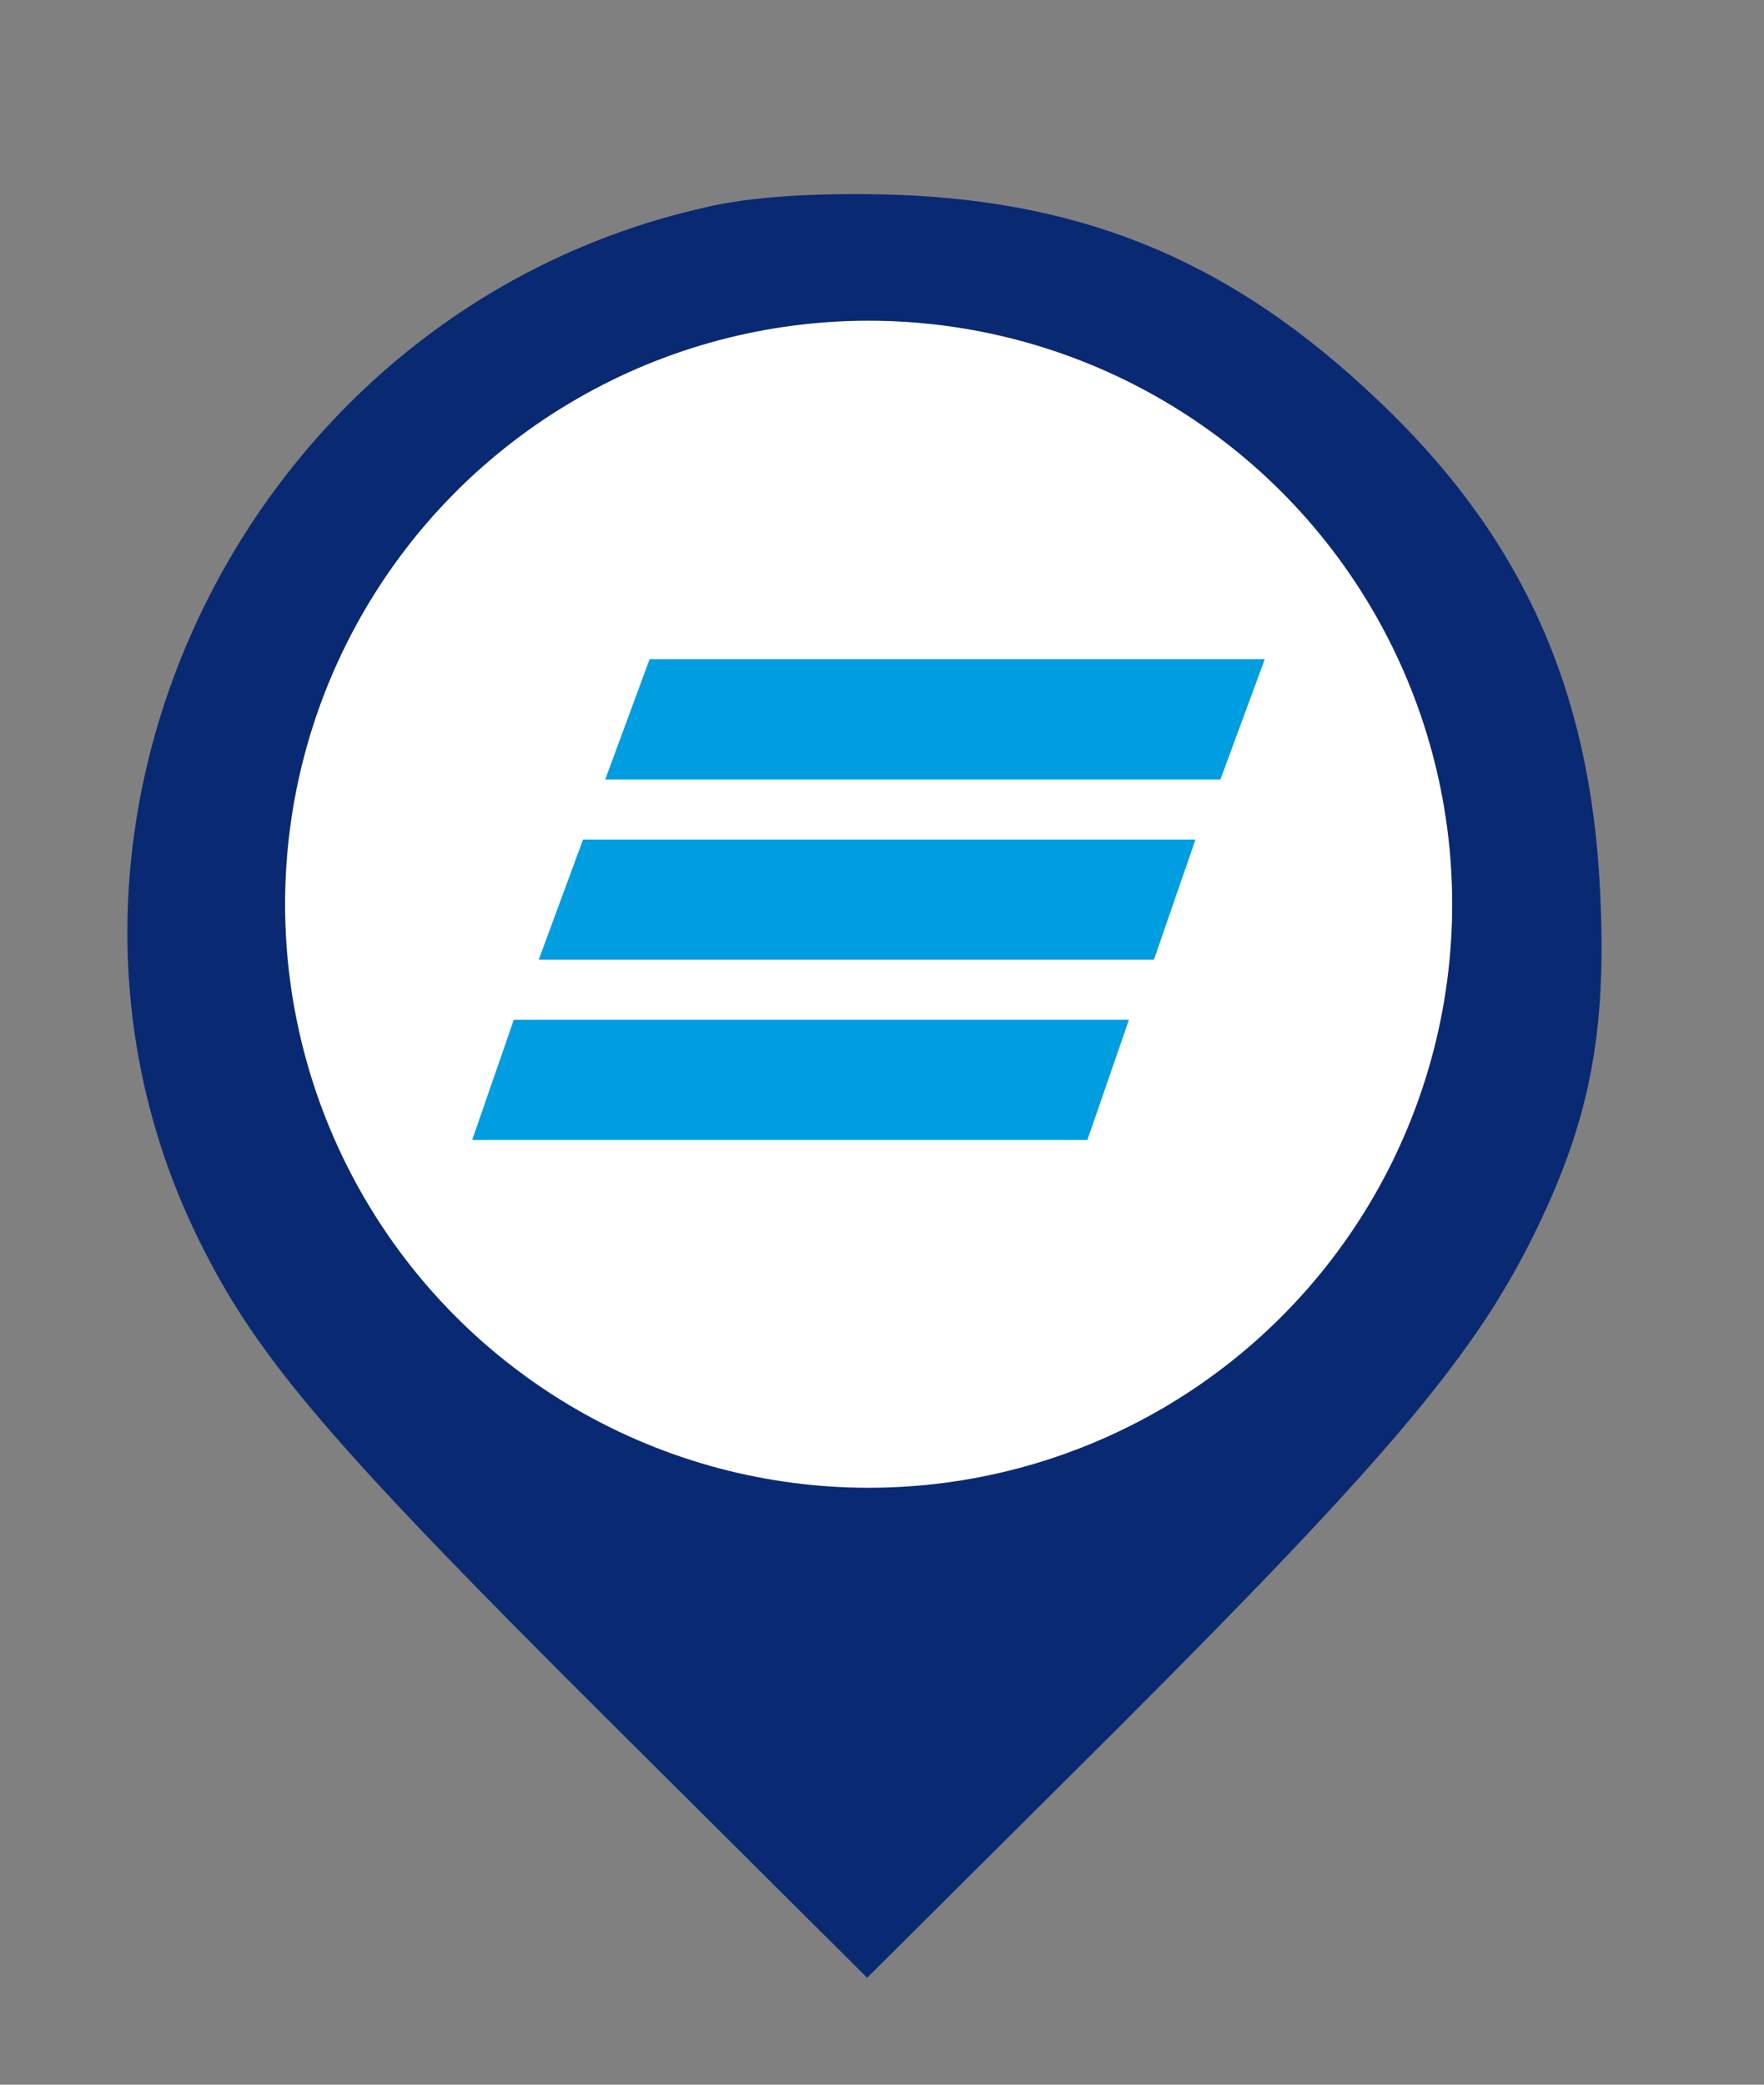 <svg width="198" height="234" viewBox="0 0 198 234" fill="none" xmlns="http://www.w3.org/2000/svg">
<rect x="0" y="0" width="198" height="234" fill="#808080" stroke="none"/>
<path d="M78.933 23.333C27.333 35.067 -0.8 93.467 22.667 139.867C28.933 152.4 37.2 162.133 67.867 192.667L97.333 222L125.467 194C155.067 164.4 165.2 152.533 171.867 139.2C178.4 126.133 180.4 116.133 179.6 100C178.533 77.2 170.667 60 154.533 44.8C138.533 29.6 122.267 22.667 100.667 21.867C92.133 21.6 84.4 22 78.933 23.333ZM113.467 42.133C125.467 45.733 133.6 50.533 142.267 59.467C170.667 88.4 165.2 135.2 130.667 157.333C111.467 169.6 83.067 169.733 64 157.6C42.8 144.133 30.667 118.267 34.4 94.267C38.267 68.8 60 45.467 84 40.933C91.733 39.6 106.667 40.133 113.467 42.133Z" fill="#0A2973"/>
<circle cx="97.5" cy="101.5" r="65.5" fill="white"/>
<g clip-path="url(#clip0_1_2)">
<path d="M122.053 127.961H53L57.668 114.472H126.715L122.053 127.961ZM129.523 107.725H60.47L65.443 94.236H134.185L129.523 107.725ZM136.988 87.489H67.935L72.913 73.994H141.966L136.988 87.489Z" fill="#009DE0"/>
</g>
<defs>
<clipPath id="clip0_1_2">
<rect width="89" height="54" fill="white" transform="translate(53 74)"/>
</clipPath>
</defs>
</svg>
